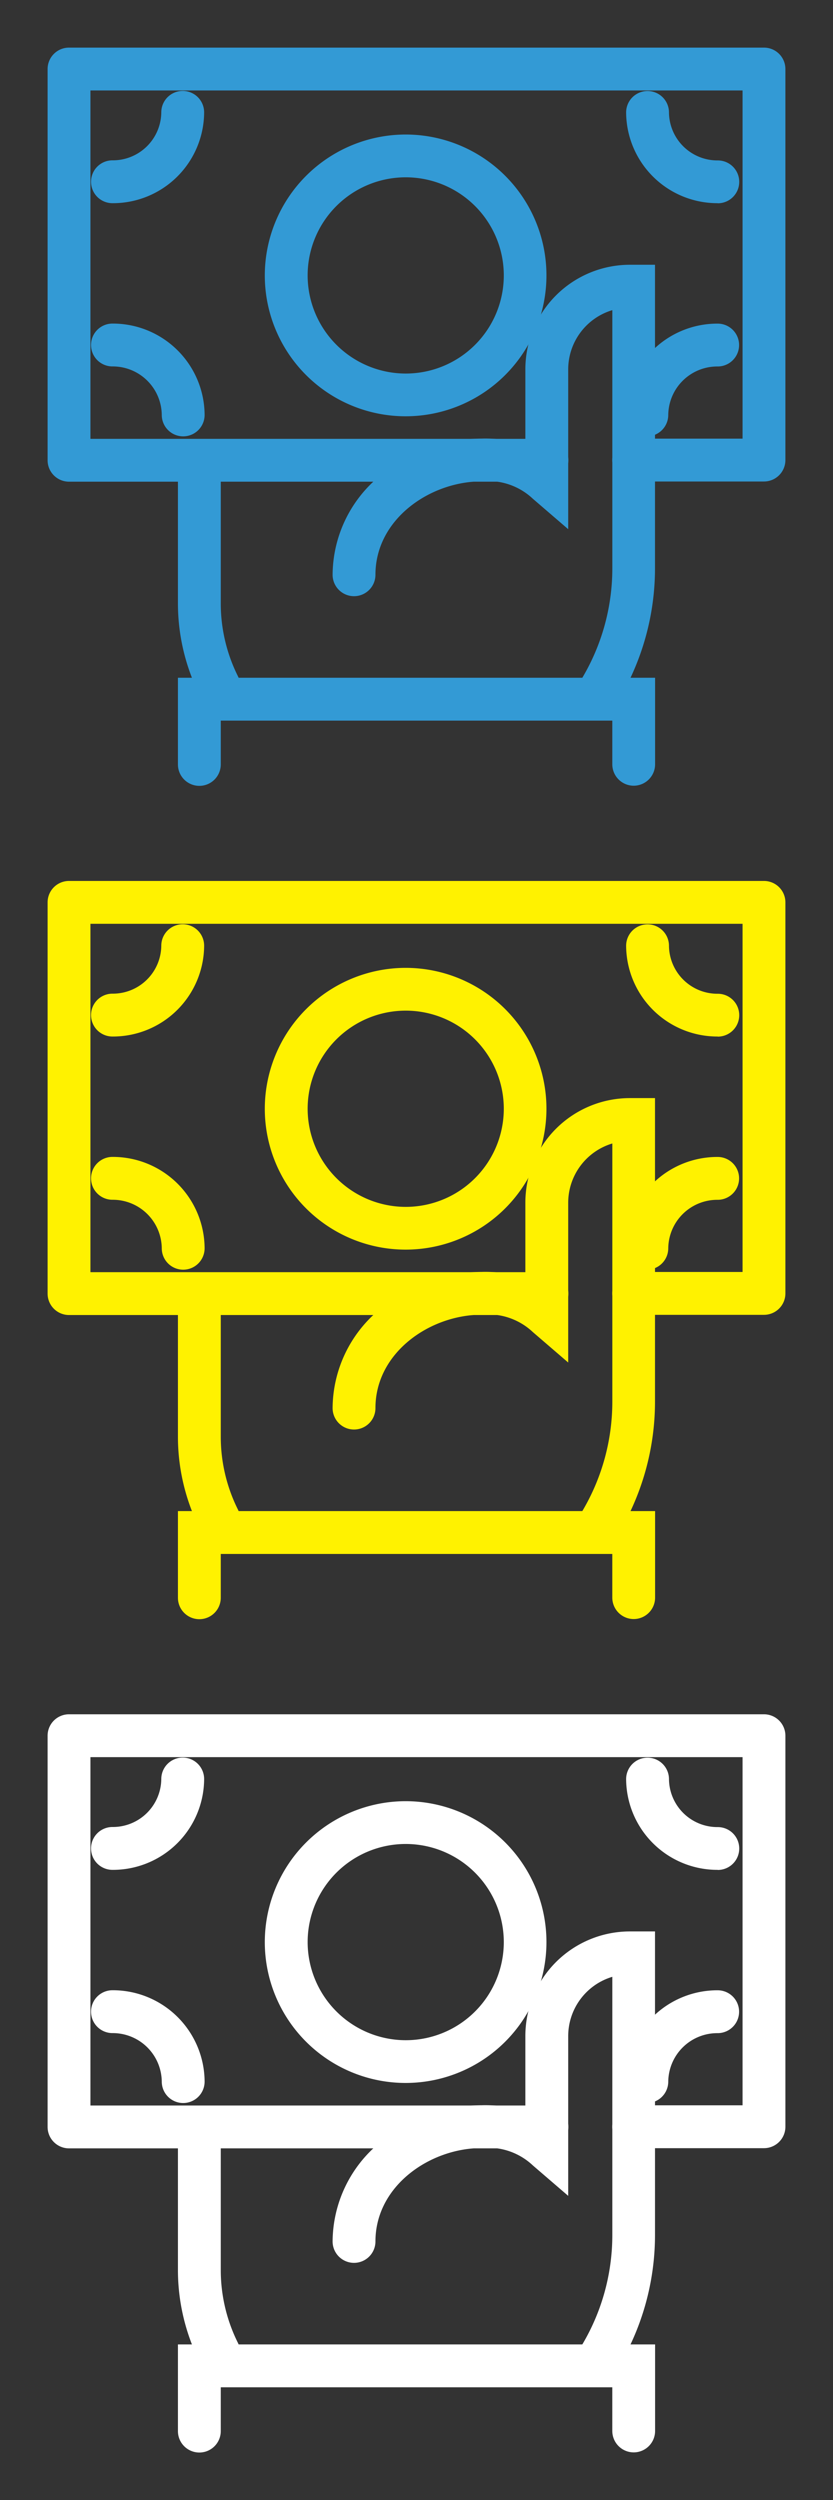 <svg xmlns="http://www.w3.org/2000/svg" xmlns:xlink="http://www.w3.org/1999/xlink" width="35" height="105" viewBox="0 0 35 105">
  <rect x="0" y="0" width="35" height="105" fill="#333333" stroke="none"/>
  <defs>
    <clipPath id="clip-fund-transfer">
      <rect width="35" height="105"/>
    </clipPath>
  </defs>
  <g id="fund-transfer" clip-path="url(#clip-fund-transfer)">
    <g id="Group_39969" data-name="Group 39969" opacity="0">
      <rect id="Rectangle_18672" data-name="Rectangle 18672" width="35" height="35" transform="translate(0 35)" fill="#fff"/>
      <g id="Group_39968" data-name="Group 39968">
        <rect id="Rectangle_18669" data-name="Rectangle 18669" width="35" height="35" fill="#fff"/>
        <rect id="Rectangle_18670" data-name="Rectangle 18670" width="31" height="31" transform="translate(2 2)" fill="#bcbcbc"/>
      </g>
      <g id="Group_39967" data-name="Group 39967">
        <rect id="Rectangle_18673" data-name="Rectangle 18673" width="35" height="35" transform="translate(0 70)" fill="#fff"/>
        <rect id="Rectangle_18674" data-name="Rectangle 18674" width="31" height="31" transform="translate(2 72)" fill="#bcbcbc"/>
      </g>
      <rect id="Rectangle_18684" data-name="Rectangle 18684" width="31" height="31" transform="translate(2 37)" fill="#bcbcbc"/>
    </g>
    <g id="send-money-green" transform="translate(2.6 2.6)">
      <path id="Path_19955" data-name="Path 19955" d="M61.692,270.252a.9.9,0,0,1-.763-1.371,9,9,0,0,0,1.346-4.747V253.3a2.6,2.6,0,0,0-1.854,2.486V262.5l-1.484-1.277a2.735,2.735,0,0,0-2.152-.731c-2.155,0-4.463,1.576-4.463,3.922a.9.9,0,1,1-1.8,0,5.409,5.409,0,0,1,1.973-4.14,6.682,6.682,0,0,1,4.286-1.579,5.421,5.421,0,0,1,1.84.263v-3.175a4.394,4.394,0,0,1,4.389-4.389h1.058v12.734a10.8,10.8,0,0,1-1.615,5.693A.9.9,0,0,1,61.692,270.252Z" transform="translate(-39.147 -242.874)" fill="#339ad5"/>
      <path id="Path_19956" data-name="Path 19956" d="M45.112,270.672a.9.9,0,0,1-.8-.5A8.629,8.629,0,0,1,43.4,266.3v-5.95a.9.9,0,1,1,1.8,0v5.95a6.849,6.849,0,0,0,.719,3.075.9.9,0,0,1-.8,1.3Z" transform="translate(-38.524 -243.577)" fill="#339ad5"/>
      <path id="Path_19957" data-name="Path 19957" d="M62.551,274.934a.9.9,0,0,1-.9-.9V272.2H45.2v1.84a.9.9,0,1,1-1.8,0V270.4H63.449v3.636A.9.9,0,0,1,62.551,274.934Z" transform="translate(-38.524 -244.534)" fill="#339ad5"/>
      <path id="Path_19958" data-name="Path 19958" d="M67.5,259.623H62.026a.9.9,0,0,1,0-1.8H66.6V243.2H39.2v14.631h19.18a.9.9,0,0,1,0,1.8H38.3a.9.9,0,0,1-.9-.9V242.3a.9.9,0,0,1,.9-.9H67.5a.9.9,0,0,1,.9.9v16.427A.9.9,0,0,1,67.5,259.623Z" transform="translate(-38 -242)" fill="#339ad5"/>
      <path id="Ellipse_2276" data-name="Ellipse 2276" d="M5.317-.6A5.917,5.917,0,1,1-.6,5.317,5.924,5.924,0,0,1,5.317-.6Zm0,10.039A4.121,4.121,0,1,0,1.2,5.317,4.126,4.126,0,0,0,5.317,9.439Z" transform="translate(9.126 3.65)" fill="#339ad5"/>
      <path id="Path_19959" data-name="Path 19959" d="M67.884,248.109a3.834,3.834,0,0,1-3.849-3.811.9.9,0,1,1,1.8,0,2.036,2.036,0,0,0,2.052,2.015.9.9,0,0,1,0,1.8Z" transform="translate(-40.327 -242.175)" fill="#339ad5"/>
      <path id="Path_19960" data-name="Path 19960" d="M43.272,258.837a.9.9,0,0,1-.9-.9A2.06,2.06,0,0,0,40.3,255.9a.9.9,0,1,1,0-1.8,3.858,3.858,0,0,1,3.872,3.835A.9.9,0,0,1,43.272,258.837Z" transform="translate(-38.175 -243.11)" fill="#339ad5"/>
      <path id="Path_19961" data-name="Path 19961" d="M40.3,248.109a.9.9,0,0,1,0-1.8,2.036,2.036,0,0,0,2.052-2.015.9.9,0,1,1,1.8,0A3.834,3.834,0,0,1,40.3,248.109Z" transform="translate(-38.175 -242.175)" fill="#339ad5"/>
      <path id="Path_19962" data-name="Path 19962" d="M64.907,258.837a.9.9,0,0,1-.9-.9,3.858,3.858,0,0,1,3.872-3.835.9.9,0,1,1,0,1.8,2.06,2.06,0,0,0-2.076,2.039A.9.9,0,0,1,64.907,258.837Z" transform="translate(-40.325 -243.11)" fill="#339ad5"/>
    </g>
    <g id="send-money-green-2" data-name="send-money-green" transform="translate(2.6 37.6)">
      <path id="Path_19955-2" data-name="Path 19955" d="M61.692,270.252a.9.9,0,0,1-.763-1.371,9,9,0,0,0,1.346-4.747V253.3a2.6,2.6,0,0,0-1.854,2.486V262.5l-1.484-1.277a2.735,2.735,0,0,0-2.152-.731c-2.155,0-4.463,1.576-4.463,3.922a.9.9,0,1,1-1.8,0,5.409,5.409,0,0,1,1.973-4.14,6.682,6.682,0,0,1,4.286-1.579,5.421,5.421,0,0,1,1.84.263v-3.175a4.394,4.394,0,0,1,4.389-4.389h1.058v12.734a10.8,10.8,0,0,1-1.615,5.693A.9.9,0,0,1,61.692,270.252Z" transform="translate(-39.147 -242.874)" fill="#fff200"/>
      <path id="Path_19956-2" data-name="Path 19956" d="M45.112,270.672a.9.9,0,0,1-.8-.5A8.629,8.629,0,0,1,43.4,266.3v-5.95a.9.9,0,1,1,1.8,0v5.95a6.849,6.849,0,0,0,.719,3.075.9.9,0,0,1-.8,1.3Z" transform="translate(-38.524 -243.577)" fill="#fff200"/>
      <path id="Path_19957-2" data-name="Path 19957" d="M62.551,274.934a.9.9,0,0,1-.9-.9V272.2H45.2v1.84a.9.9,0,1,1-1.8,0V270.4H63.449v3.636A.9.9,0,0,1,62.551,274.934Z" transform="translate(-38.524 -244.534)" fill="#fff200"/>
      <path id="Path_19958-2" data-name="Path 19958" d="M67.5,259.623H62.026a.9.9,0,0,1,0-1.8H66.6V243.2H39.2v14.631h19.18a.9.9,0,0,1,0,1.8H38.3a.9.9,0,0,1-.9-.9V242.3a.9.9,0,0,1,.9-.9H67.5a.9.9,0,0,1,.9.9v16.427A.9.9,0,0,1,67.5,259.623Z" transform="translate(-38 -242)" fill="#fff200"/>
      <path id="Ellipse_2276-2" data-name="Ellipse 2276" d="M5.317-.6A5.917,5.917,0,1,1-.6,5.317,5.924,5.924,0,0,1,5.317-.6Zm0,10.039A4.121,4.121,0,1,0,1.2,5.317,4.126,4.126,0,0,0,5.317,9.439Z" transform="translate(9.126 3.65)" fill="#fff200"/>
      <path id="Path_19959-2" data-name="Path 19959" d="M67.884,248.109a3.834,3.834,0,0,1-3.849-3.811.9.9,0,1,1,1.8,0,2.036,2.036,0,0,0,2.052,2.015.9.9,0,0,1,0,1.8Z" transform="translate(-40.327 -242.175)" fill="#fff200"/>
      <path id="Path_19960-2" data-name="Path 19960" d="M43.272,258.837a.9.9,0,0,1-.9-.9A2.06,2.06,0,0,0,40.3,255.9a.9.9,0,1,1,0-1.8,3.858,3.858,0,0,1,3.872,3.835A.9.9,0,0,1,43.272,258.837Z" transform="translate(-38.175 -243.11)" fill="#fff200"/>
      <path id="Path_19961-2" data-name="Path 19961" d="M40.3,248.109a.9.9,0,0,1,0-1.8,2.036,2.036,0,0,0,2.052-2.015.9.9,0,1,1,1.8,0A3.834,3.834,0,0,1,40.3,248.109Z" transform="translate(-38.175 -242.175)" fill="#fff200"/>
      <path id="Path_19962-2" data-name="Path 19962" d="M64.907,258.837a.9.9,0,0,1-.9-.9,3.858,3.858,0,0,1,3.872-3.835.9.9,0,1,1,0,1.8,2.06,2.06,0,0,0-2.076,2.039A.9.9,0,0,1,64.907,258.837Z" transform="translate(-40.325 -243.11)" fill="#fff200"/>
    </g>
    <g id="send-money-green-3" data-name="send-money-green" transform="translate(2.6 72.6)">
      <path id="Path_19955-3" data-name="Path 19955" d="M61.692,270.252a.9.9,0,0,1-.763-1.371,9,9,0,0,0,1.346-4.747V253.3a2.6,2.6,0,0,0-1.854,2.486V262.5l-1.484-1.277a2.735,2.735,0,0,0-2.152-.731c-2.155,0-4.463,1.576-4.463,3.922a.9.9,0,1,1-1.8,0,5.409,5.409,0,0,1,1.973-4.14,6.682,6.682,0,0,1,4.286-1.579,5.421,5.421,0,0,1,1.84.263v-3.175a4.394,4.394,0,0,1,4.389-4.389h1.058v12.734a10.8,10.8,0,0,1-1.615,5.693A.9.9,0,0,1,61.692,270.252Z" transform="translate(-39.147 -242.874)" fill="#fff"/>
      <path id="Path_19956-3" data-name="Path 19956" d="M45.112,270.672a.9.9,0,0,1-.8-.5A8.629,8.629,0,0,1,43.4,266.3v-5.95a.9.9,0,1,1,1.8,0v5.95a6.849,6.849,0,0,0,.719,3.075.9.9,0,0,1-.8,1.3Z" transform="translate(-38.524 -243.577)" fill="#fff"/>
      <path id="Path_19957-3" data-name="Path 19957" d="M62.551,274.934a.9.9,0,0,1-.9-.9V272.2H45.2v1.84a.9.9,0,1,1-1.8,0V270.4H63.449v3.636A.9.9,0,0,1,62.551,274.934Z" transform="translate(-38.524 -244.534)" fill="#fff"/>
      <path id="Path_19958-3" data-name="Path 19958" d="M67.5,259.623H62.026a.9.9,0,0,1,0-1.8H66.6V243.2H39.2v14.631h19.18a.9.9,0,0,1,0,1.8H38.3a.9.9,0,0,1-.9-.9V242.3a.9.9,0,0,1,.9-.9H67.5a.9.9,0,0,1,.9.9v16.427A.9.9,0,0,1,67.5,259.623Z" transform="translate(-38 -242)" fill="#fff"/>
      <path id="Ellipse_2276-3" data-name="Ellipse 2276" d="M5.317-.6A5.917,5.917,0,1,1-.6,5.317,5.924,5.924,0,0,1,5.317-.6Zm0,10.039A4.121,4.121,0,1,0,1.2,5.317,4.126,4.126,0,0,0,5.317,9.439Z" transform="translate(9.126 3.65)" fill="#fff"/>
      <path id="Path_19959-3" data-name="Path 19959" d="M67.884,248.109a3.834,3.834,0,0,1-3.849-3.811.9.9,0,1,1,1.8,0,2.036,2.036,0,0,0,2.052,2.015.9.9,0,0,1,0,1.8Z" transform="translate(-40.327 -242.175)" fill="#fff"/>
      <path id="Path_19960-3" data-name="Path 19960" d="M43.272,258.837a.9.9,0,0,1-.9-.9A2.06,2.06,0,0,0,40.3,255.9a.9.9,0,1,1,0-1.8,3.858,3.858,0,0,1,3.872,3.835A.9.9,0,0,1,43.272,258.837Z" transform="translate(-38.175 -243.11)" fill="#fff"/>
      <path id="Path_19961-3" data-name="Path 19961" d="M40.3,248.109a.9.9,0,0,1,0-1.8,2.036,2.036,0,0,0,2.052-2.015.9.9,0,1,1,1.8,0A3.834,3.834,0,0,1,40.3,248.109Z" transform="translate(-38.175 -242.175)" fill="#fff"/>
      <path id="Path_19962-3" data-name="Path 19962" d="M64.907,258.837a.9.9,0,0,1-.9-.9,3.858,3.858,0,0,1,3.872-3.835.9.9,0,1,1,0,1.8,2.06,2.06,0,0,0-2.076,2.039A.9.9,0,0,1,64.907,258.837Z" transform="translate(-40.325 -243.11)" fill="#fff"/>
    </g>
  </g>
</svg>
